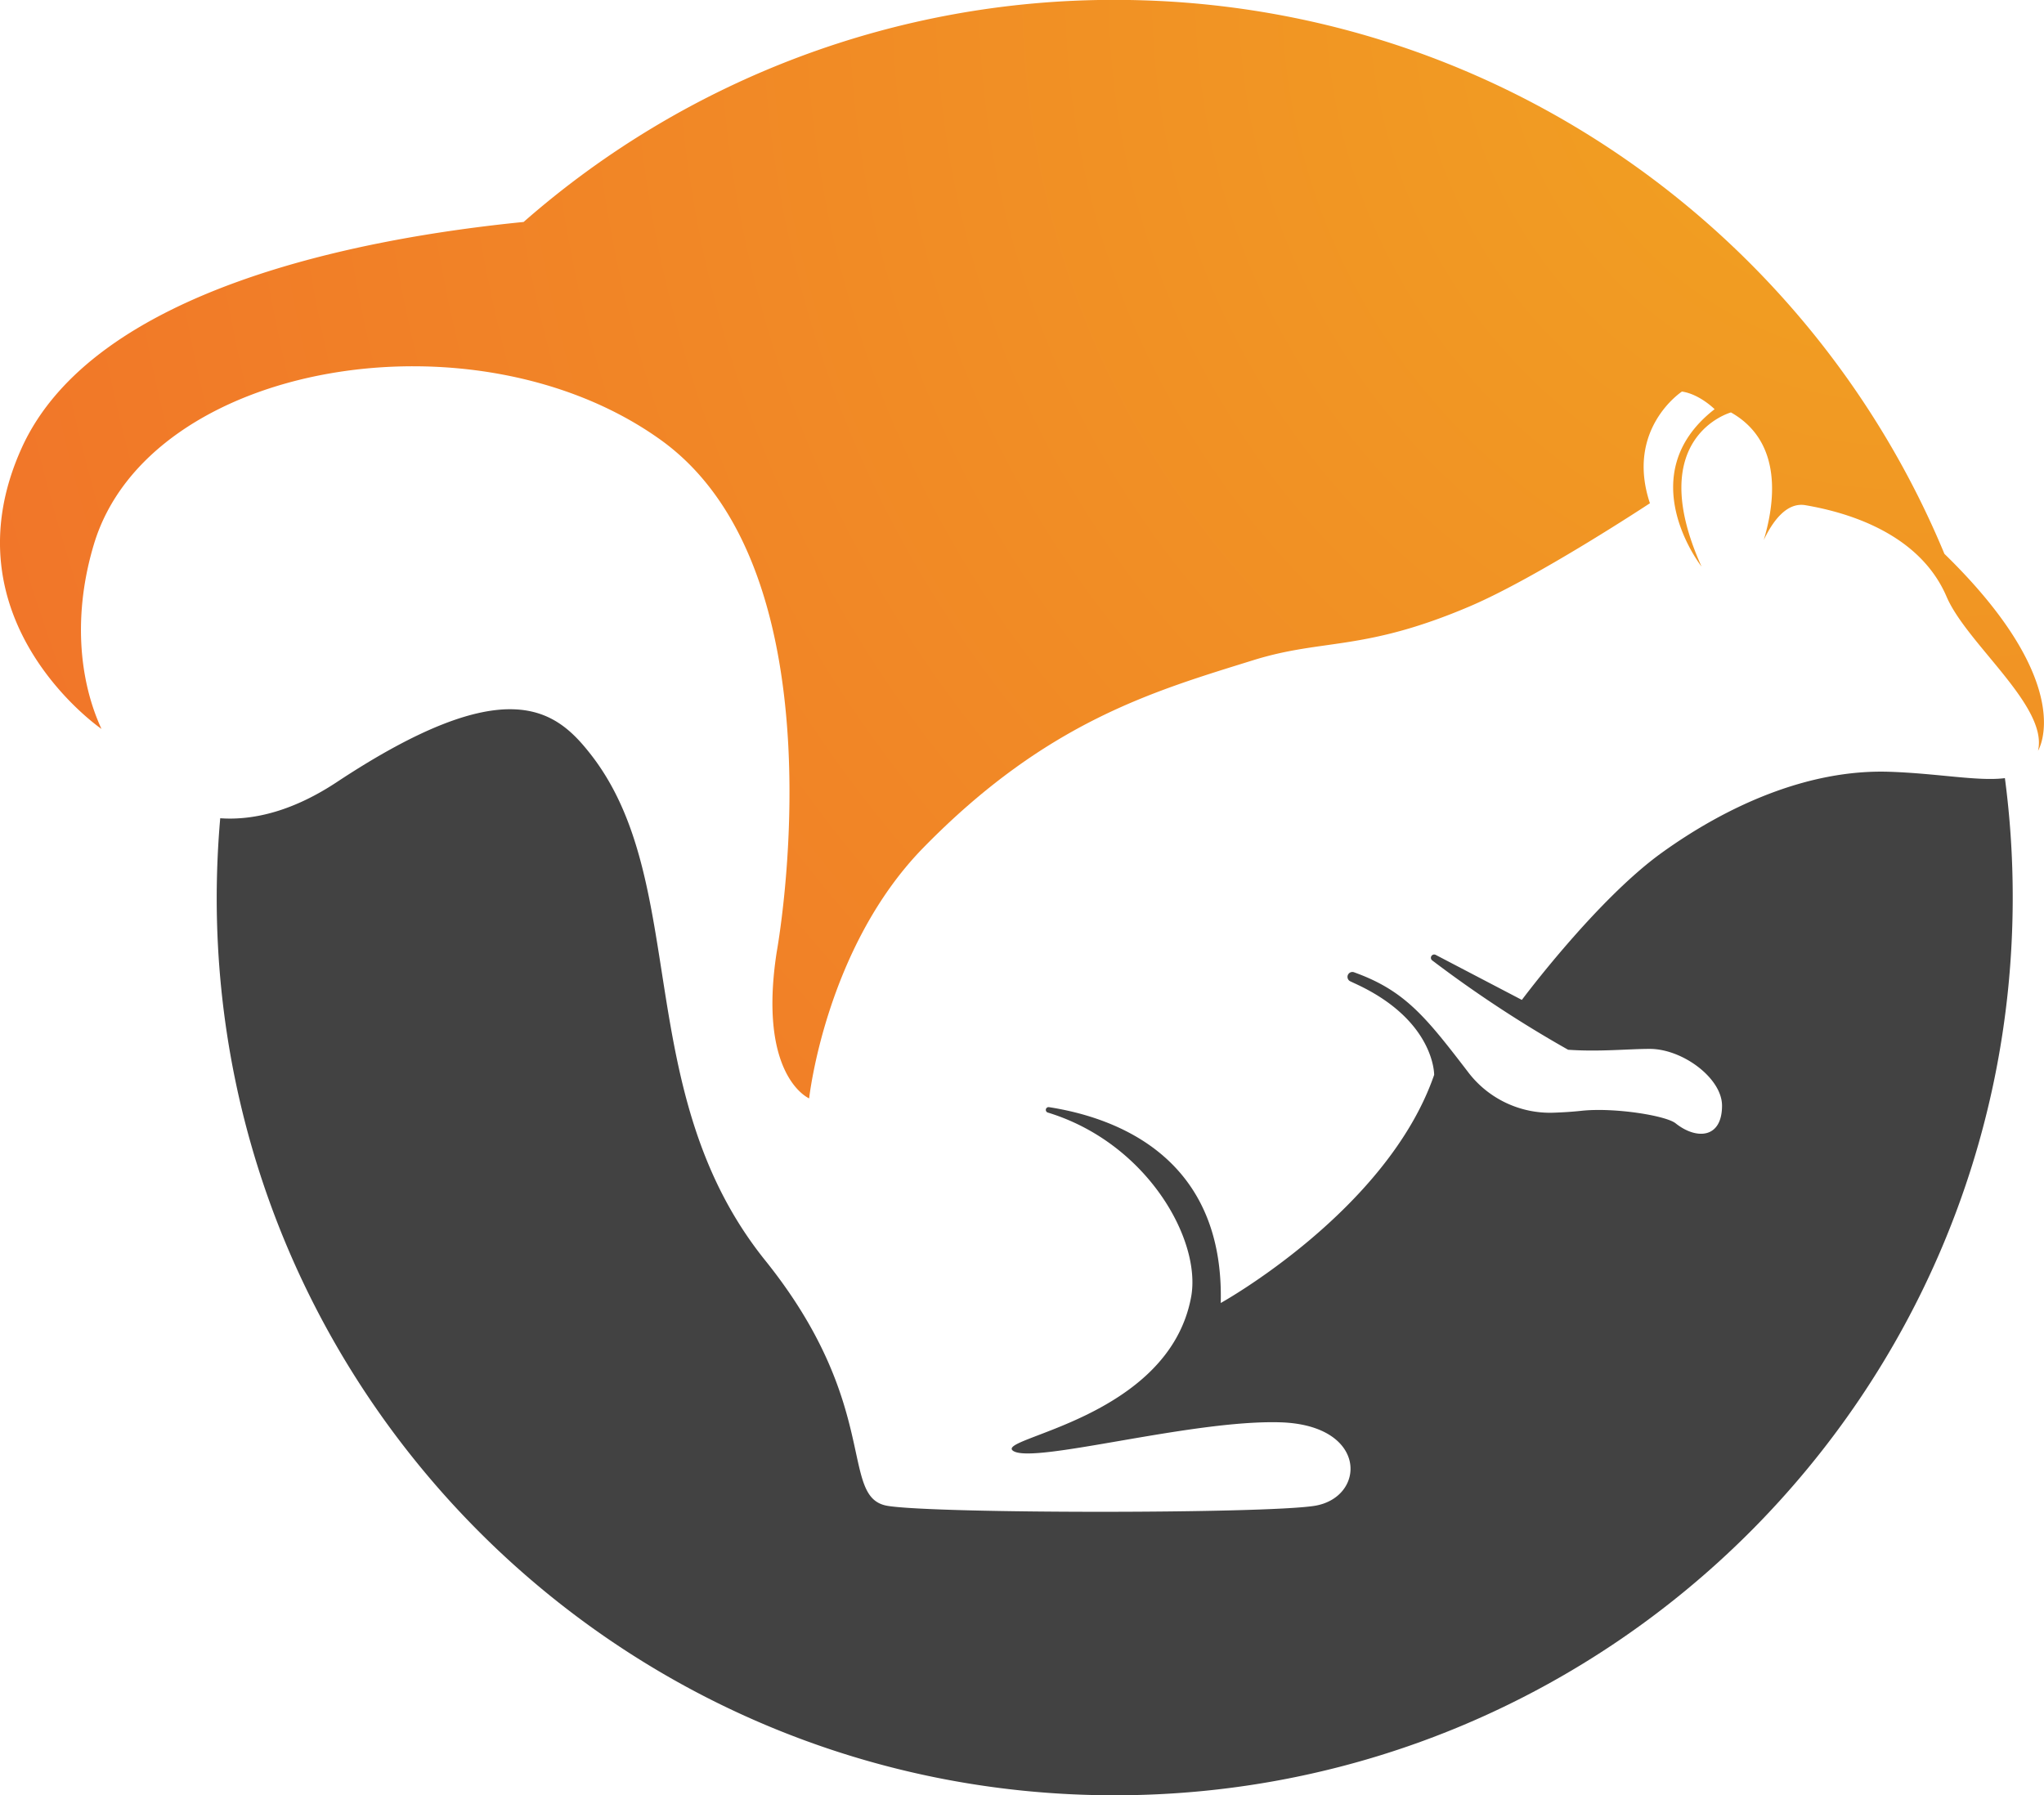 <svg id="Layer_2" data-name="Layer 2" xmlns="http://www.w3.org/2000/svg" xmlns:xlink="http://www.w3.org/1999/xlink" viewBox="0 0 522.73 459.23"><defs><style>.cls-1{fill:#424242;}.cls-2{fill:url(#New_Gradient_Swatch_copy_12);}</style><radialGradient id="New_Gradient_Swatch_copy_12" cx="726.95" cy="168.34" r="841.34" gradientUnits="userSpaceOnUse"><stop offset="0" stop-color="#f1a421"/><stop offset="1" stop-color="#f1582e"/></radialGradient></defs><title>blogit</title><path class="cls-1" d="M721.75,367.8c-20.71-.66-41.43,8.69-58.14,20.72s-35.78,37.64-35.78,37.64l-22-11.5a.84.84,0,0,0-.91,1.41,308.26,308.26,0,0,0,34.74,22.84c8,.56,15.37-.22,20.89-.22,8.36,0,18.47,7.48,18.47,14.52,0,8.46-6.59,8.74-11.87,4.52-2.51-2-15.8-4.11-24.12-3.2-2.31.25-4.74.4-7.09.48a26.29,26.29,0,0,1-21.75-10.24l-.08-.11c-10.69-13.92-16-20.72-28.74-25.4l-.38-.14a1.25,1.25,0,0,0-1,2.3l1.58.74c20.05,9.36,19.83,23.17,19.83,23.17-12,34.75-54.58,58.36-54.58,58.36.93-37.35-26.81-47.43-43.93-50.1a.71.71,0,0,0-.31,1.38c25.41,7.76,39.35,32.6,36.67,47.16-5.8,31.41-50.8,36.09-45.45,39.43s45.45-8,68.17-7.35,22.05,19.38,8.69,21.39-96.24,2-108.94,0-1.36-25.41-31.41-62.82c-34.53-43-18.93-96.91-44.78-129.65-8.84-11.21-21.38-21.39-64.82,7.35-10.76,7.11-20.86,9.84-29.76,9.21q-.88,10-.9,20.31c0,126.81,102.81,229.62,229.62,229.62S753.36,526.81,753.36,400a231.73,231.73,0,0,0-2-30.57C744.52,370.3,734.23,368.21,721.75,367.8Z" transform="translate(-238.63 -170.38)"/><path class="cls-2" d="M262.63,309.66c14-46.78,97.57-60.81,145-26.73s29.63,131,29.63,131c-4.9,31.85,8.3,37.42,8.3,37.42s4.17-38.54,29.23-64.15c31.55-32.25,58.85-40,84.54-48,17.79-5.5,28.07-2.17,55.14-13.7,17.3-7.36,46.11-26.39,46.11-26.39-6.35-19.05,8.19-28.57,8.19-28.57,4.51.66,8.35,4.51,8.35,4.51-21.72,16.87-3.34,40.26-3.34,40.26-15-33.25,7.52-39.43,7.52-39.43,13.52,7.63,11.14,23.56,8.38,32.66,2.19-4.62,5.77-9.77,10.67-8.93,8.64,1.48,28.73,6.24,36.09,23.39,5.18,12.1,26.06,28.07,23.39,39.43,0,0,10.54-16.77-23.94-50.38-34.51-83.18-116.5-141.7-212.17-141.7a228.7,228.7,0,0,0-151.18,56.81c-41.71,4.15-109.91,17.13-128.35,57.78-20,44.18,20.37,71.89,20.39,71.9C258.67,344,257.39,327.13,262.63,309.66Z" transform="translate(-238.63 -170.38)"/></svg>
